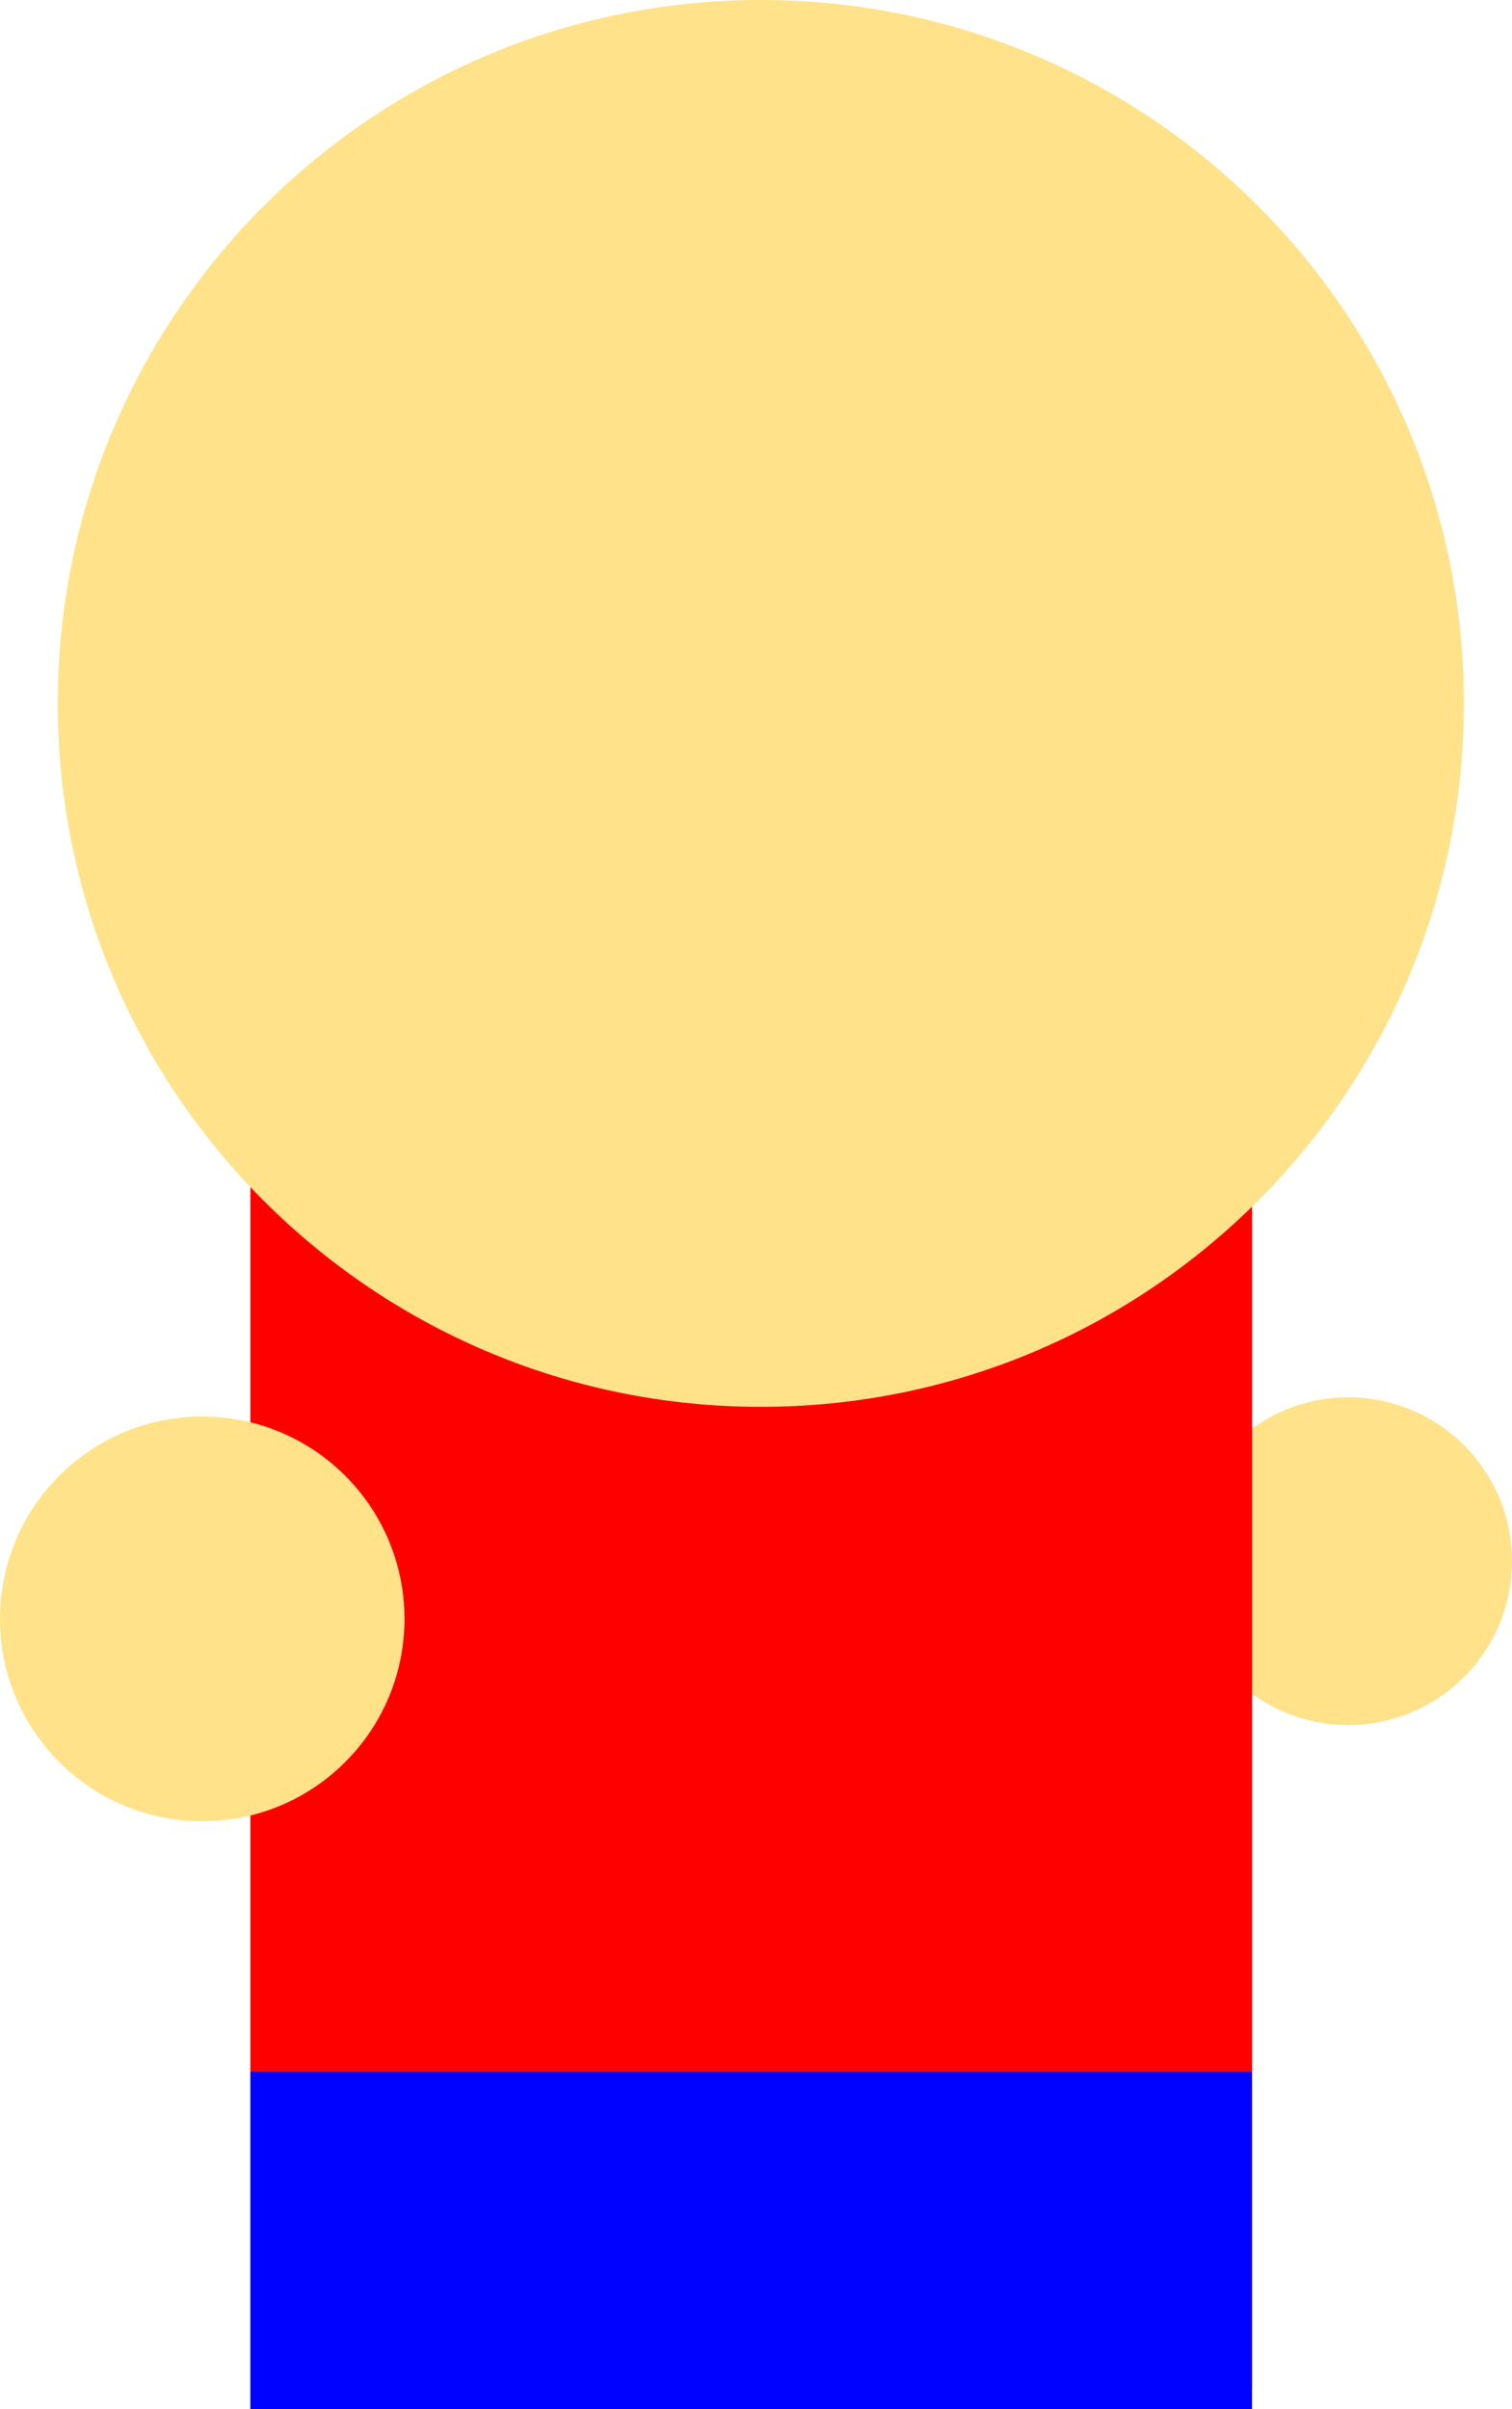 <svg version="1.1" xmlns="http://www.w3.org/2000/svg" xmlns:xlink="http://www.w3.org/1999/xlink" width="35.69" height="56.836" viewBox="0,0,35.69,56.836"><g transform="translate(-222.155,-151.582)"><g data-paper-data="{&quot;isPaintingLayer&quot;:true}" fill-rule="nonzero" stroke="none" stroke-linecap="butt" stroke-linejoin="miter" stroke-miterlimit="10" stroke-dasharray="" stroke-dashoffset="0" style="mix-blend-mode: normal"><path d="" data-paper-data="{&quot;index&quot;:null}" fill="#ff0000" stroke-width="0.5"/><path d="" data-paper-data="{&quot;index&quot;:null}" fill="#ff0000" stroke-width="0.5"/><path d="" data-paper-data="{&quot;index&quot;:null}" fill="#ff0000" stroke-width="0.5"/><path d="" data-paper-data="{&quot;index&quot;:null}" fill="#ff0000" stroke-width="0.5"/><path d="" data-paper-data="{&quot;index&quot;:null}" fill="#ff0000" stroke-width="0.5"/><path d="" data-paper-data="{&quot;index&quot;:null}" fill="#ff0000" stroke-width="0.5"/><path d="M253.98,184.548c2.134,0 3.865,1.73 3.865,3.865c0,2.134 -1.73,3.865 -3.865,3.865c-2.134,0 -3.865,-1.73 -3.865,-3.865c0,-2.134 1.73,-3.865 3.865,-3.865z" data-paper-data="{&quot;index&quot;:null}" fill="#ffe289" stroke-width="0"/><path d="" data-paper-data="{&quot;index&quot;:null}" fill="#000000" stroke-width="0.5"/><path d="M228.066,207.962v-28.416h23.643v28.416z" data-paper-data="{&quot;index&quot;:null}" fill="#ff0000" stroke-width="0"/><path d="M228.064,208.418v-7.957h23.643v7.957z" data-paper-data="{&quot;index&quot;:null}" fill="#0002ff" stroke-width="0"/><path d="M226.929,185.001c2.637,0 4.774,2.137 4.774,4.774c0,2.637 -2.137,4.774 -4.774,4.774c-2.637,0 -4.774,-2.137 -4.774,-4.774c0,-2.637 2.137,-4.774 4.774,-4.774z" data-paper-data="{&quot;index&quot;:null}" fill="#ffe289" stroke-width="0"/><path d="M223.52,168.177c0,-9.165 7.43,-16.595 16.595,-16.595c9.165,0 16.595,7.43 16.595,16.595c0,9.165 -7.43,16.595 -16.595,16.595c-9.165,0 -16.595,-7.43 -16.595,-16.595z" data-paper-data="{&quot;index&quot;:null}" fill="#ffe289" stroke-width="0"/></g></g></svg>